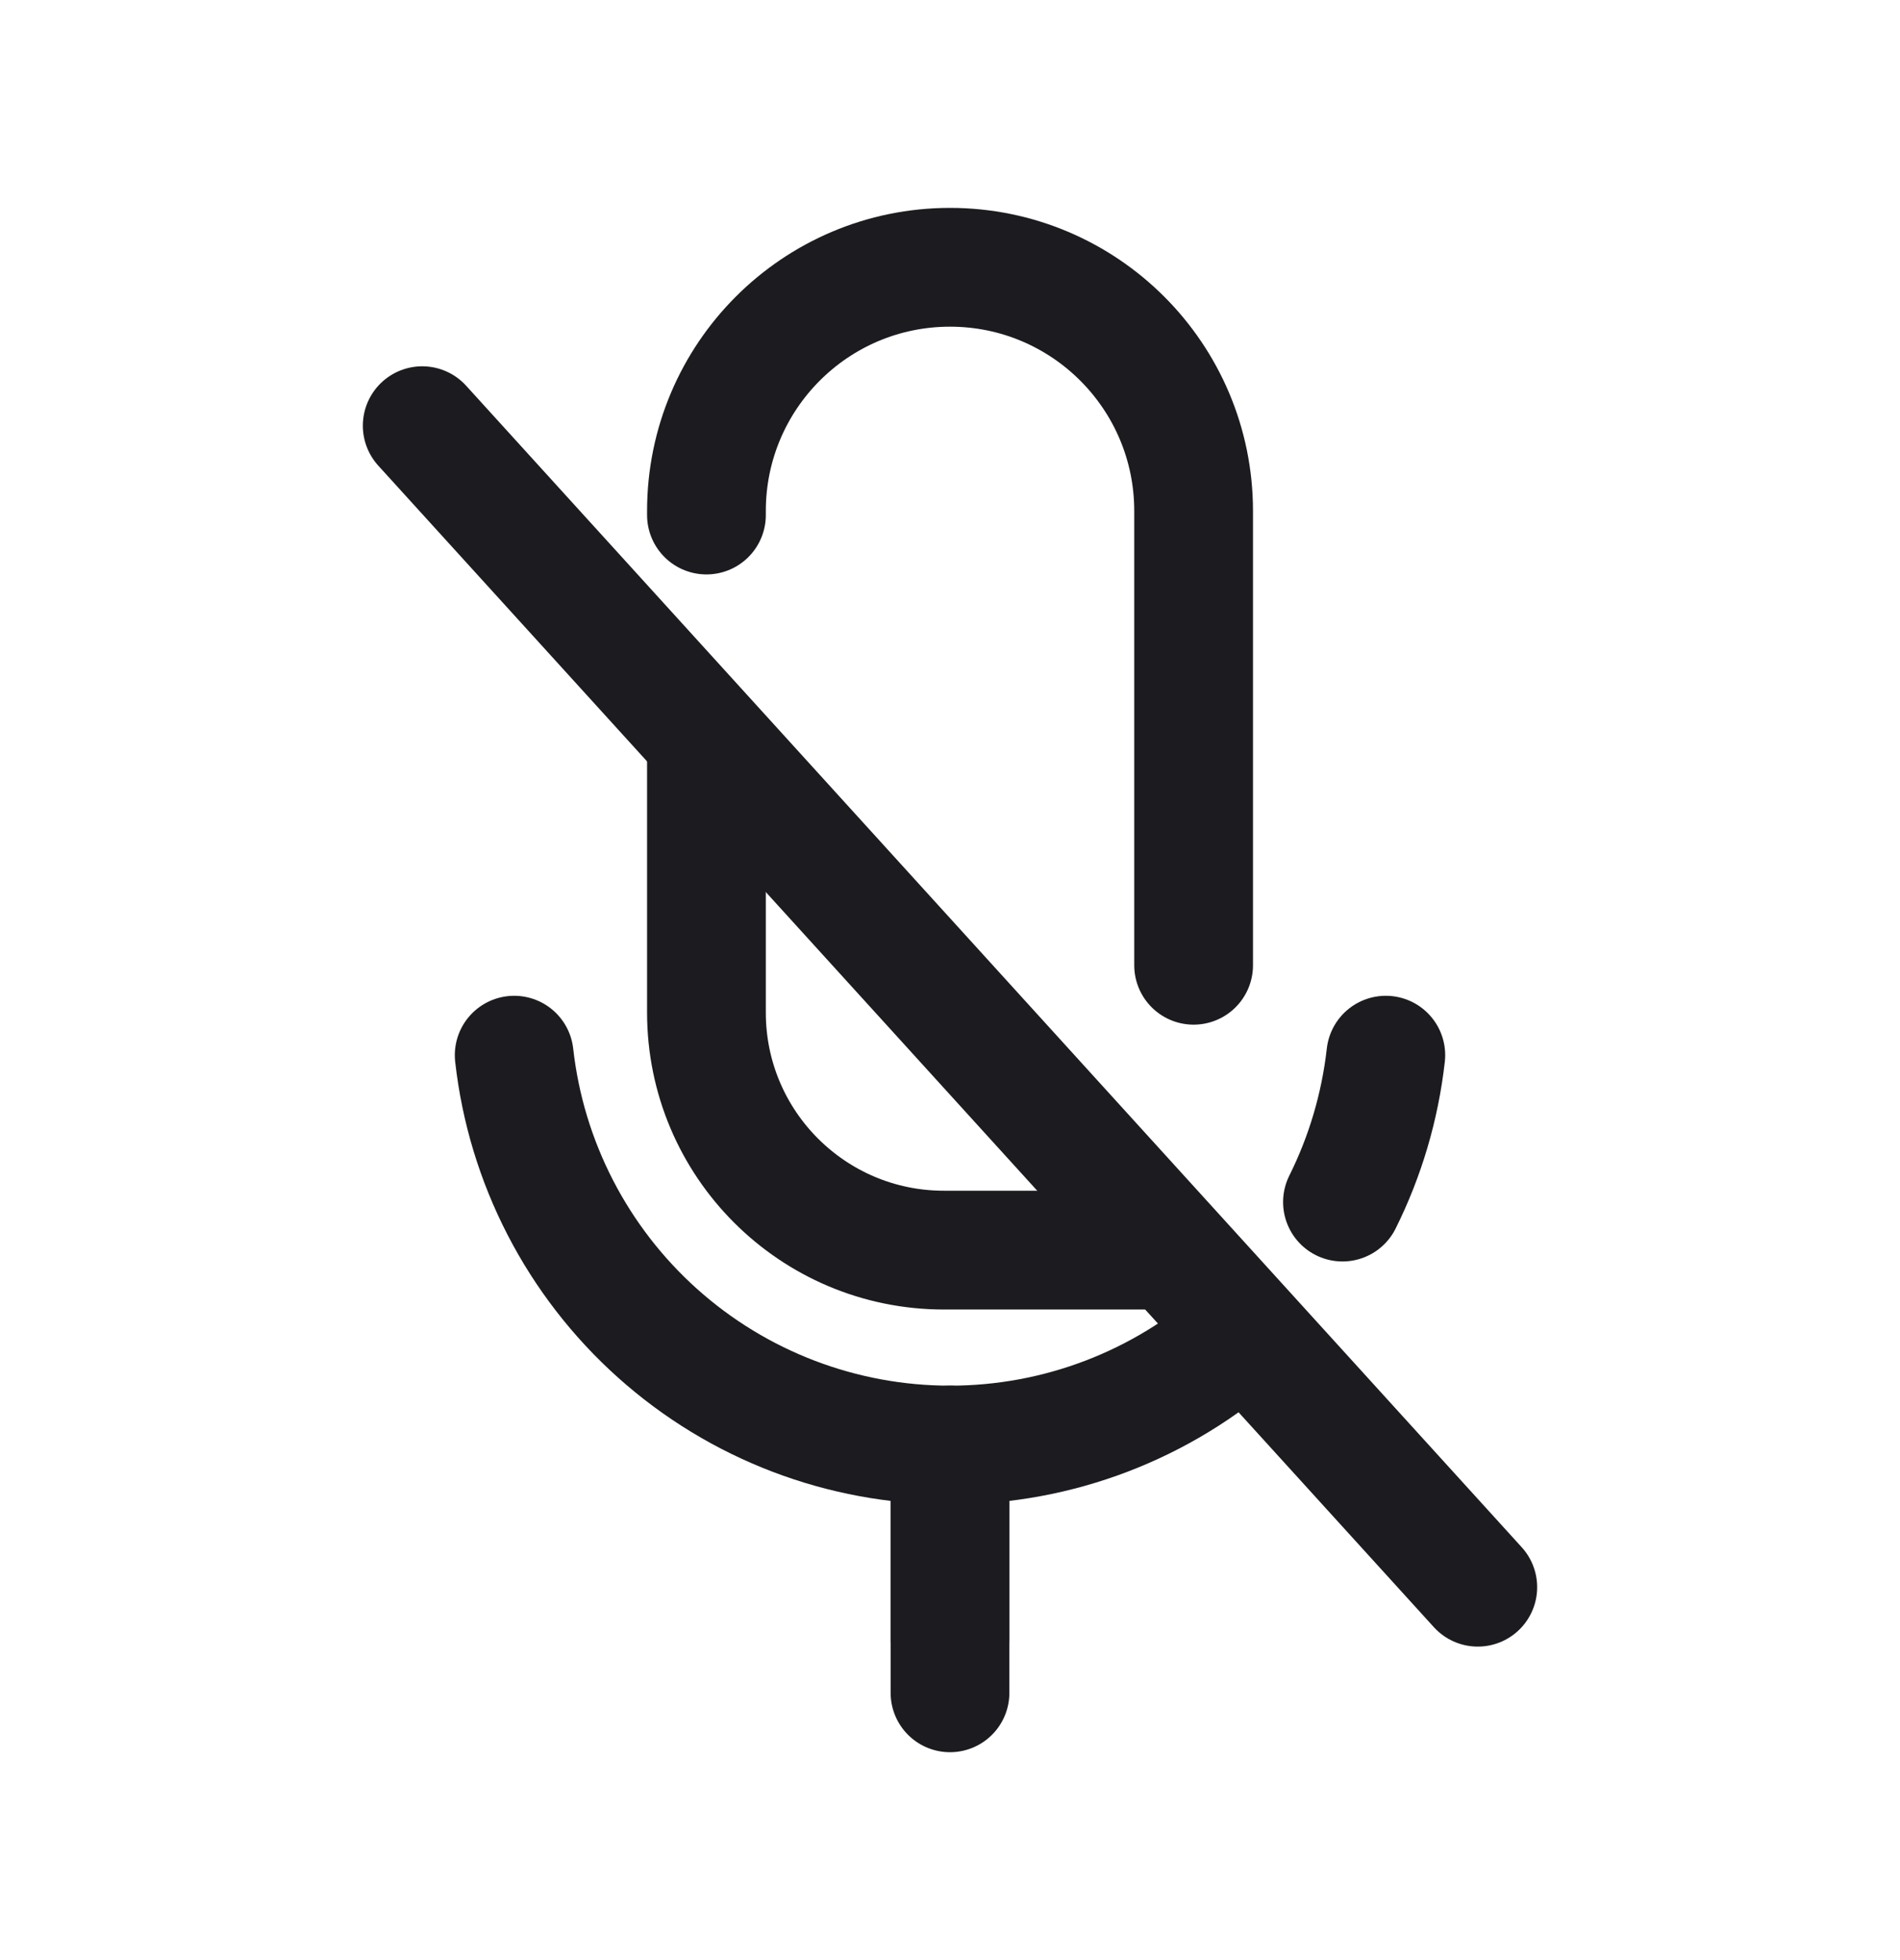 <svg width="32" height="33" viewBox="0 0 32 33" fill="none" xmlns="http://www.w3.org/2000/svg">
<path d="M16 24.944V28.5" stroke="#1C1B1F" stroke-width="2" stroke-linecap="round" stroke-linejoin="round"/>
<path d="M7.111 7.167L24.889 26.722" stroke="#1C1B1F" stroke-width="2" stroke-linecap="round" stroke-linejoin="round"/>
<path d="M16 24.329V27.611" stroke="#1C1B1F" stroke-width="2" stroke-linecap="round" stroke-linejoin="round"/>
<path d="M23.34 17.765C23.242 18.633 22.993 19.47 22.61 20.238M20.923 22.449C19.569 23.66 17.817 24.329 16 24.329C14.183 24.329 12.431 23.66 11.077 22.449C9.723 21.238 8.862 19.57 8.66 17.765" stroke="#1C1B1F" stroke-width="2" stroke-linecap="round" stroke-linejoin="round"/>
<path d="M11.898 8.671V8.603C11.898 6.337 13.734 4.5 16 4.5V4.5C18.266 4.5 20.103 6.337 20.103 8.603V16.251M11.898 12.474V17.047C11.898 19.256 13.688 21.047 15.898 21.047H19.481" stroke="#1C1B1F" stroke-width="2" stroke-linecap="round" stroke-linejoin="round"/>
</svg>
